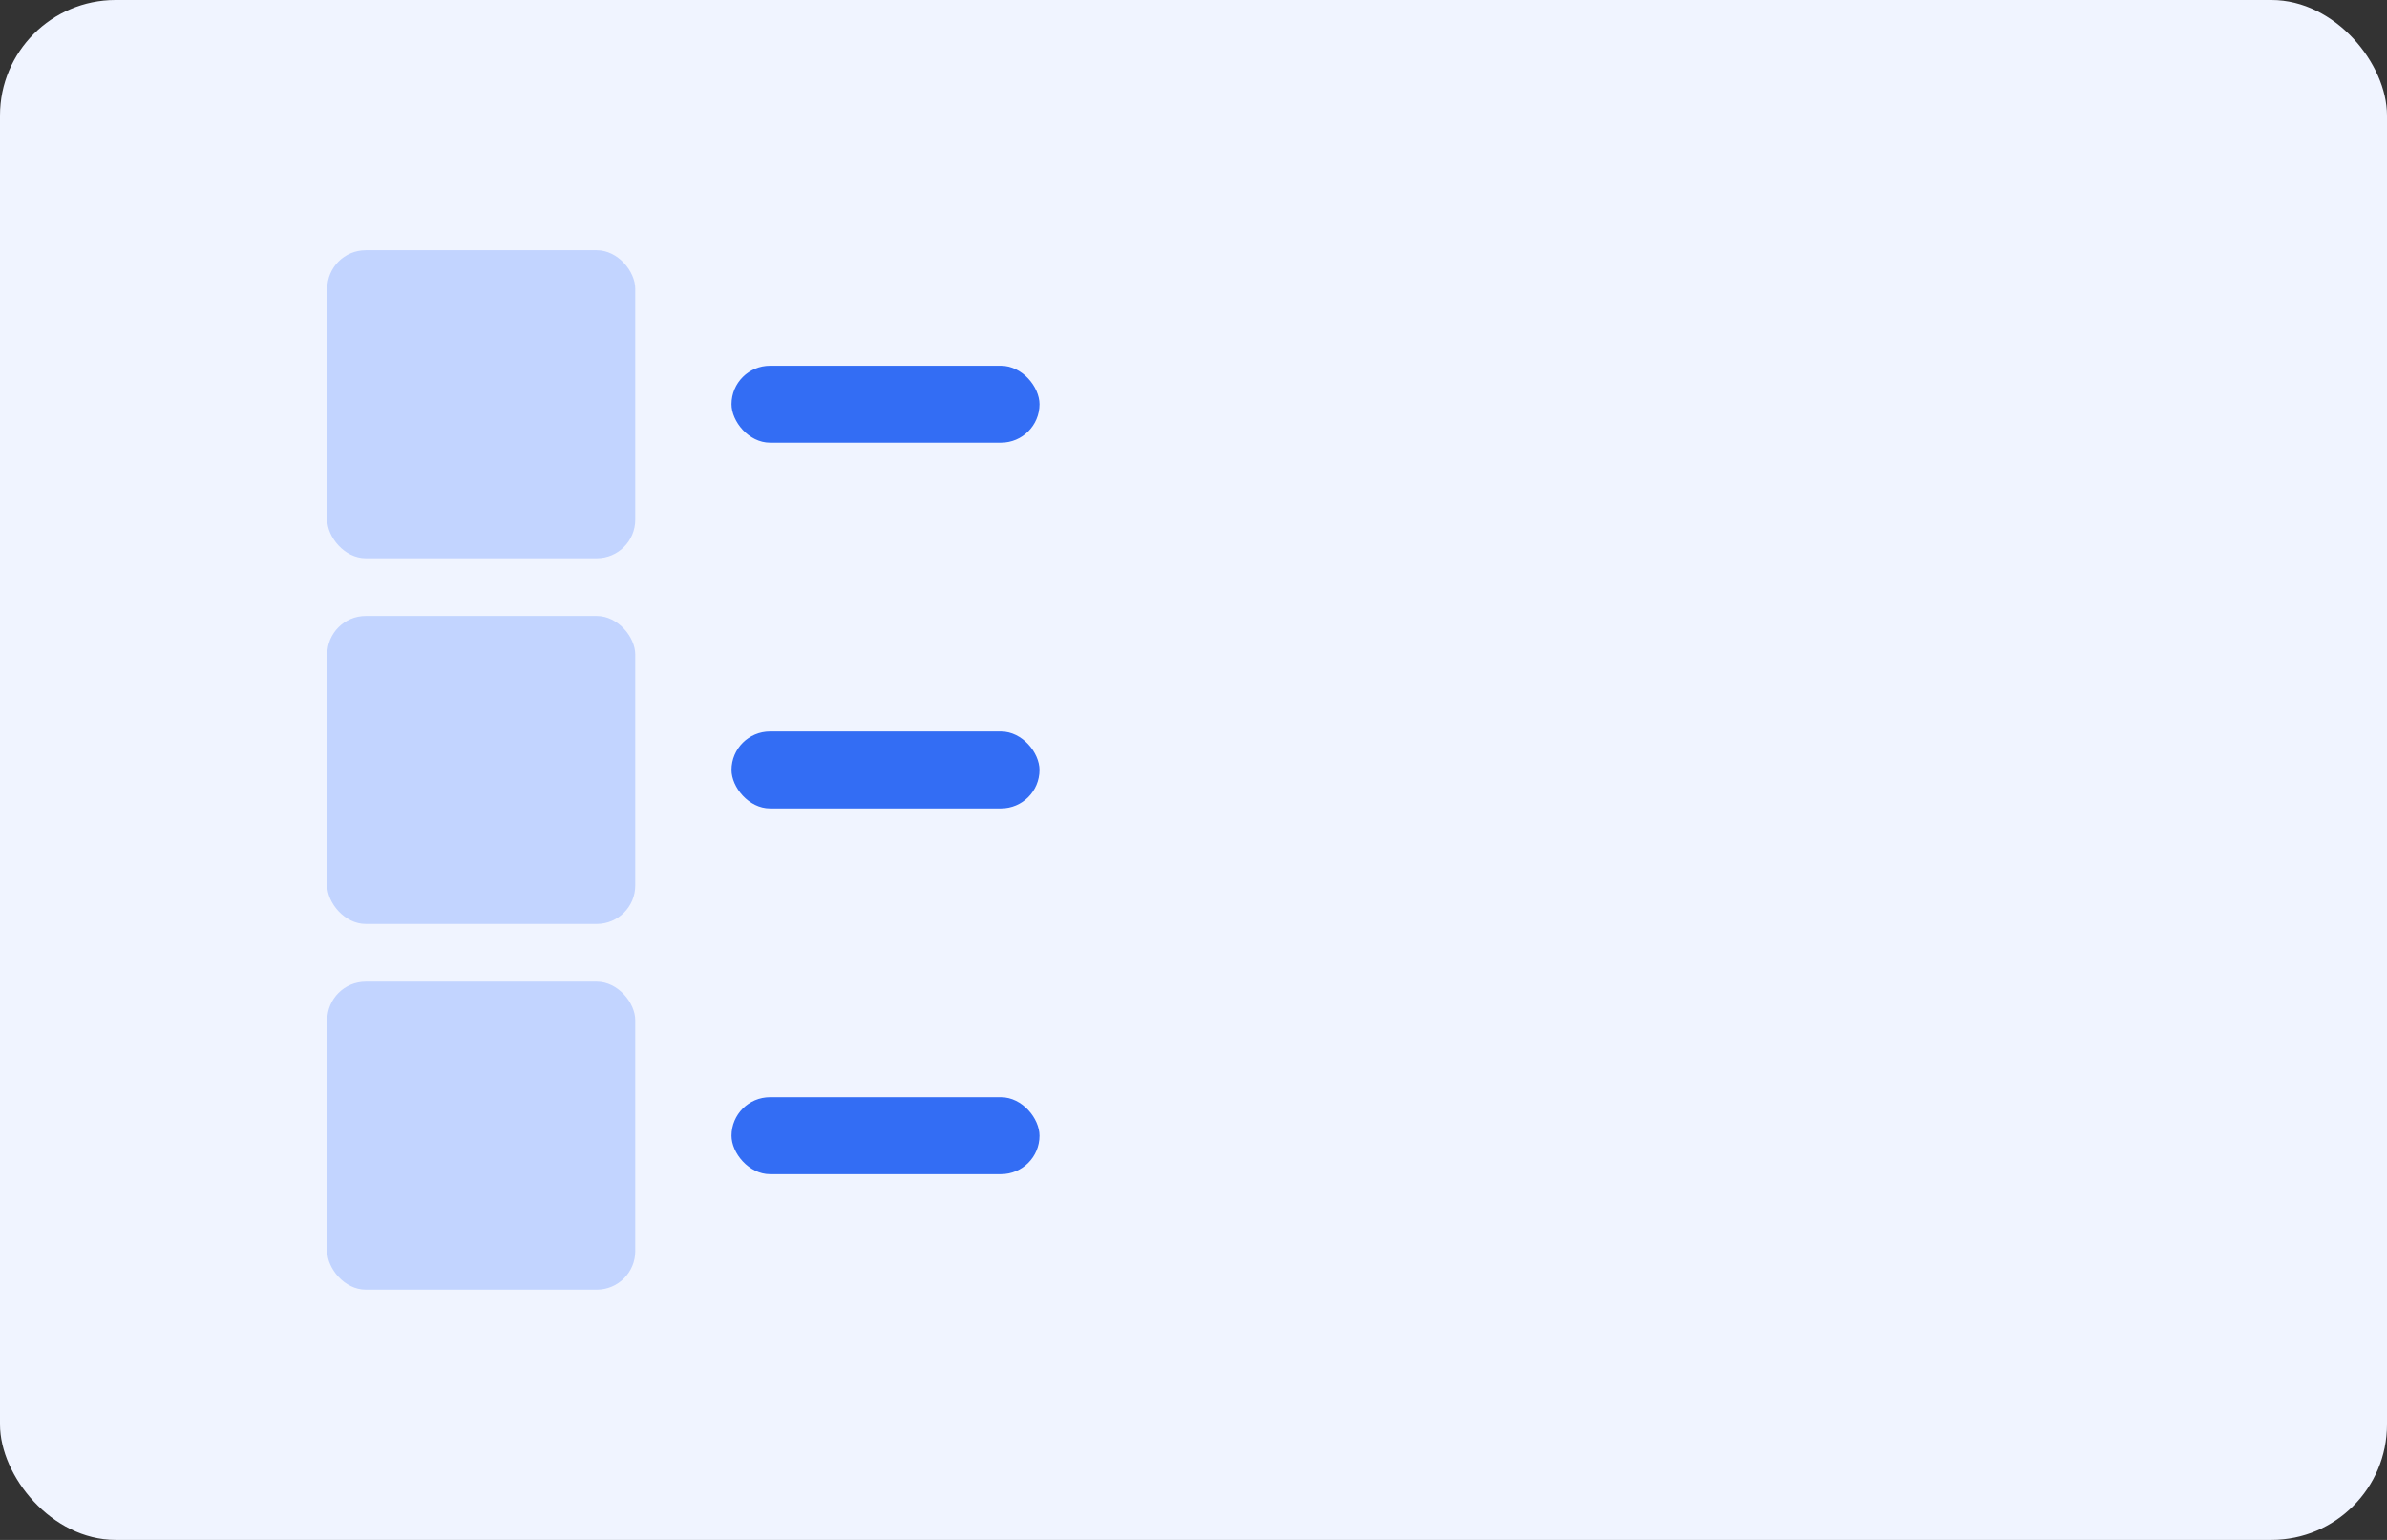 <svg width="124" height="80" viewBox="0 0 124 80" fill="none" xmlns="http://www.w3.org/2000/svg">
<rect x="0" y="0" width="124" height="80" fill="#333333" stroke="none"/>
<rect width="124" height="80" rx="6" fill="#F0F4FF"/>
<rect x="17" y="13" width="16" height="16" rx="2" fill="#C2D4FF"/>
<rect x="17" y="32" width="16" height="16" rx="2" fill="#C2D4FF"/>
<rect x="17" y="51" width="16" height="16" rx="2" fill="#C2D4FF"/>
<rect x="38" y="19" width="16" height="4" rx="2" fill="#336DF4"/>
<rect x="38" y="38" width="16" height="4" rx="2" fill="#336DF4"/>
<rect x="38" y="57" width="16" height="4" rx="2" fill="#336DF4"/>
</svg>
